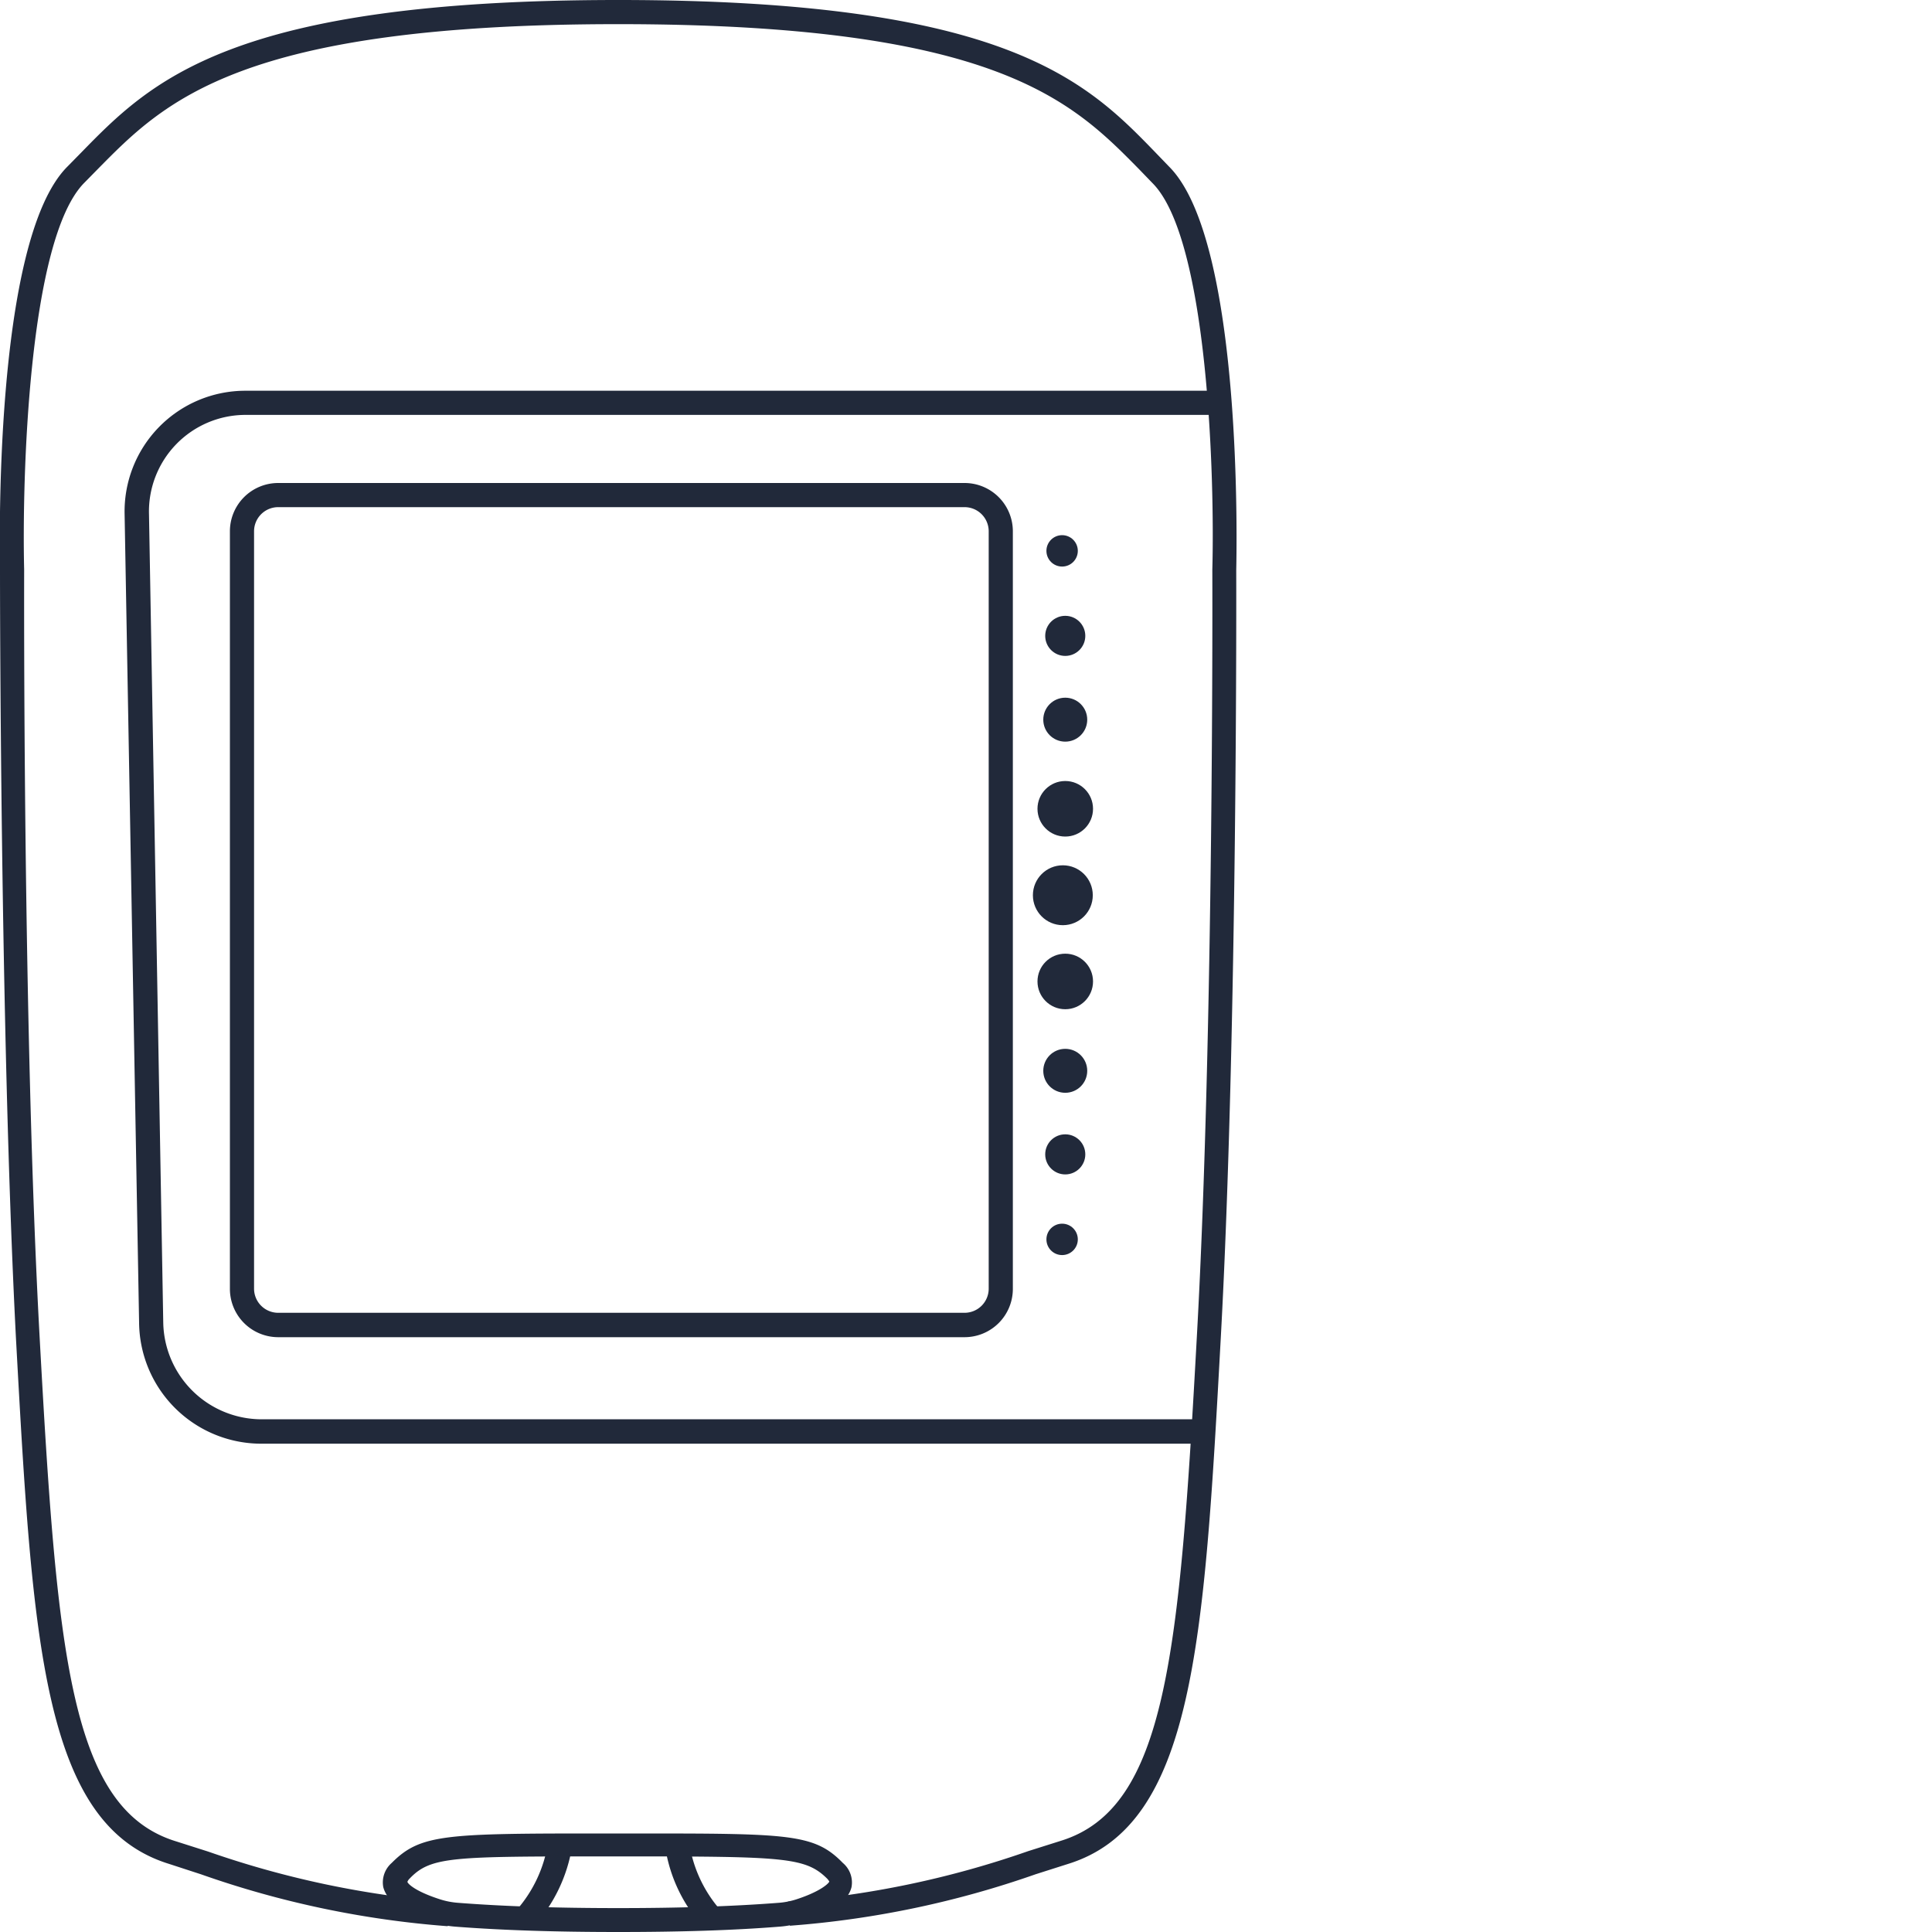 <svg id="Layer_1" data-name="Layer 1" xmlns="http://www.w3.org/2000/svg" viewBox="0 0 80 80"><defs><style>.cls-1{fill:none;}.cls-2{fill:#21293a;}</style></defs><rect class="cls-1" width="80" height="80"/><path class="cls-2" d="M22.07,79.8l-.67-.72a5.48,5.48,0,0,0,1.29-2.77l1,.14A6.46,6.46,0,0,1,22.07,79.8Z"/><path class="cls-2" d="M25.6,80c-2.57,0-4.77-.07-6.73-.22a4.08,4.08,0,0,1-1-.2c-1.2-.38-1.85-.86-2-1.44a1.07,1.07,0,0,1,.35-1c1.19-1.2,2.22-1.22,8.73-1.22h1.23c6.5,0,7.53,0,8.72,1.22a1.06,1.06,0,0,1,.36,1c-.14.58-.8,1.06-2,1.44a4,4,0,0,1-1,.2C30.38,79.93,28.17,80,25.6,80Zm-.39-3.13c-6.5,0-7.37,0-8.25.92a.39.39,0,0,0-.09.13c0,.06.28.38,1.33.72a3.22,3.22,0,0,0,.75.15c1.93.15,4.11.22,6.65.22s4.73-.07,6.66-.22a3.14,3.14,0,0,0,.74-.15c1-.33,1.32-.66,1.34-.73h0a.68.68,0,0,0-.09-.12c-.89-.88-1.76-.92-8.26-.92h-.78Z"/><path class="cls-2" d="M29.13,79.8a6.32,6.32,0,0,1-1.59-3.35l1-.14a5.43,5.43,0,0,0,1.28,2.77Z"/><path class="cls-2" d="M32.71,79.74l-.08-1a39.28,39.28,0,0,0,9.95-2.09l1.36-.43c4.36-1.36,4.9-7.74,5.62-20.89.71-12.78.64-31.56.64-31.75.1-3.67-.16-13.68-2.48-16L47.16,7C44.4,4.2,41.27,1,25.6,1S6.81,4.2,4.05,7l-.56.57C1.16,9.92.91,19.93,1,23.58c0,.21-.06,19,.64,31.77C2.36,68.5,2.9,74.88,7.27,76.24l1.35.43a39.38,39.38,0,0,0,10,2.09l-.08,1A39.7,39.7,0,0,1,8.32,77.61L7,77.18C1.76,75.56,1.35,68,.66,55.4,0,42.6,0,23.78,0,23.59,0,23.06-.31,10,2.79,6.9l.55-.56C6.24,3.37,9.52,0,25.6,0S45,3.37,47.87,6.34l.54.56c3.1,3.1,2.79,16.16,2.78,16.71,0,.17.06,19-.64,31.79C49.86,68,49.44,75.56,44.23,77.18l-1.35.43A39.61,39.61,0,0,1,32.71,79.74Z"/><path class="cls-2" d="M39.94,55.37H11.52a2,2,0,0,1-2-2V22a2,2,0,0,1,2-2H39.94a2,2,0,0,1,2,2V53.36A2,2,0,0,1,39.94,55.37ZM11.52,21a1,1,0,0,0-1,1V53.36a1,1,0,0,0,1,1H39.94a1,1,0,0,0,1-1V22a1,1,0,0,0-1-1Z"/><path class="cls-2" d="M49.83,59.78H10.76a5.06,5.06,0,0,1-5-5l-.6-33.47a5,5,0,0,1,5-5.13H50.51v1H10.17a4,4,0,0,0-4,4.13l.59,33.46a4.08,4.08,0,0,0,4.05,4H49.83Z"/><circle class="cls-2" cx="44.01" cy="37.07" r="1.24"/><circle class="cls-2" cx="44.11" cy="40.64" r="1.15"/><circle class="cls-2" cx="44.11" cy="44.34" r="0.91"/><circle class="cls-2" cx="44.11" cy="47.8" r="0.83"/><circle class="cls-2" cx="43.98" cy="51.32" r="0.65"/><circle class="cls-2" cx="44.11" cy="33.49" r="1.15"/><circle class="cls-2" cx="44.11" cy="29.8" r="0.91"/><circle class="cls-2" cx="44.11" cy="26.33" r="0.83"/><circle class="cls-2" cx="43.98" cy="22.81" r="0.65"/></svg>